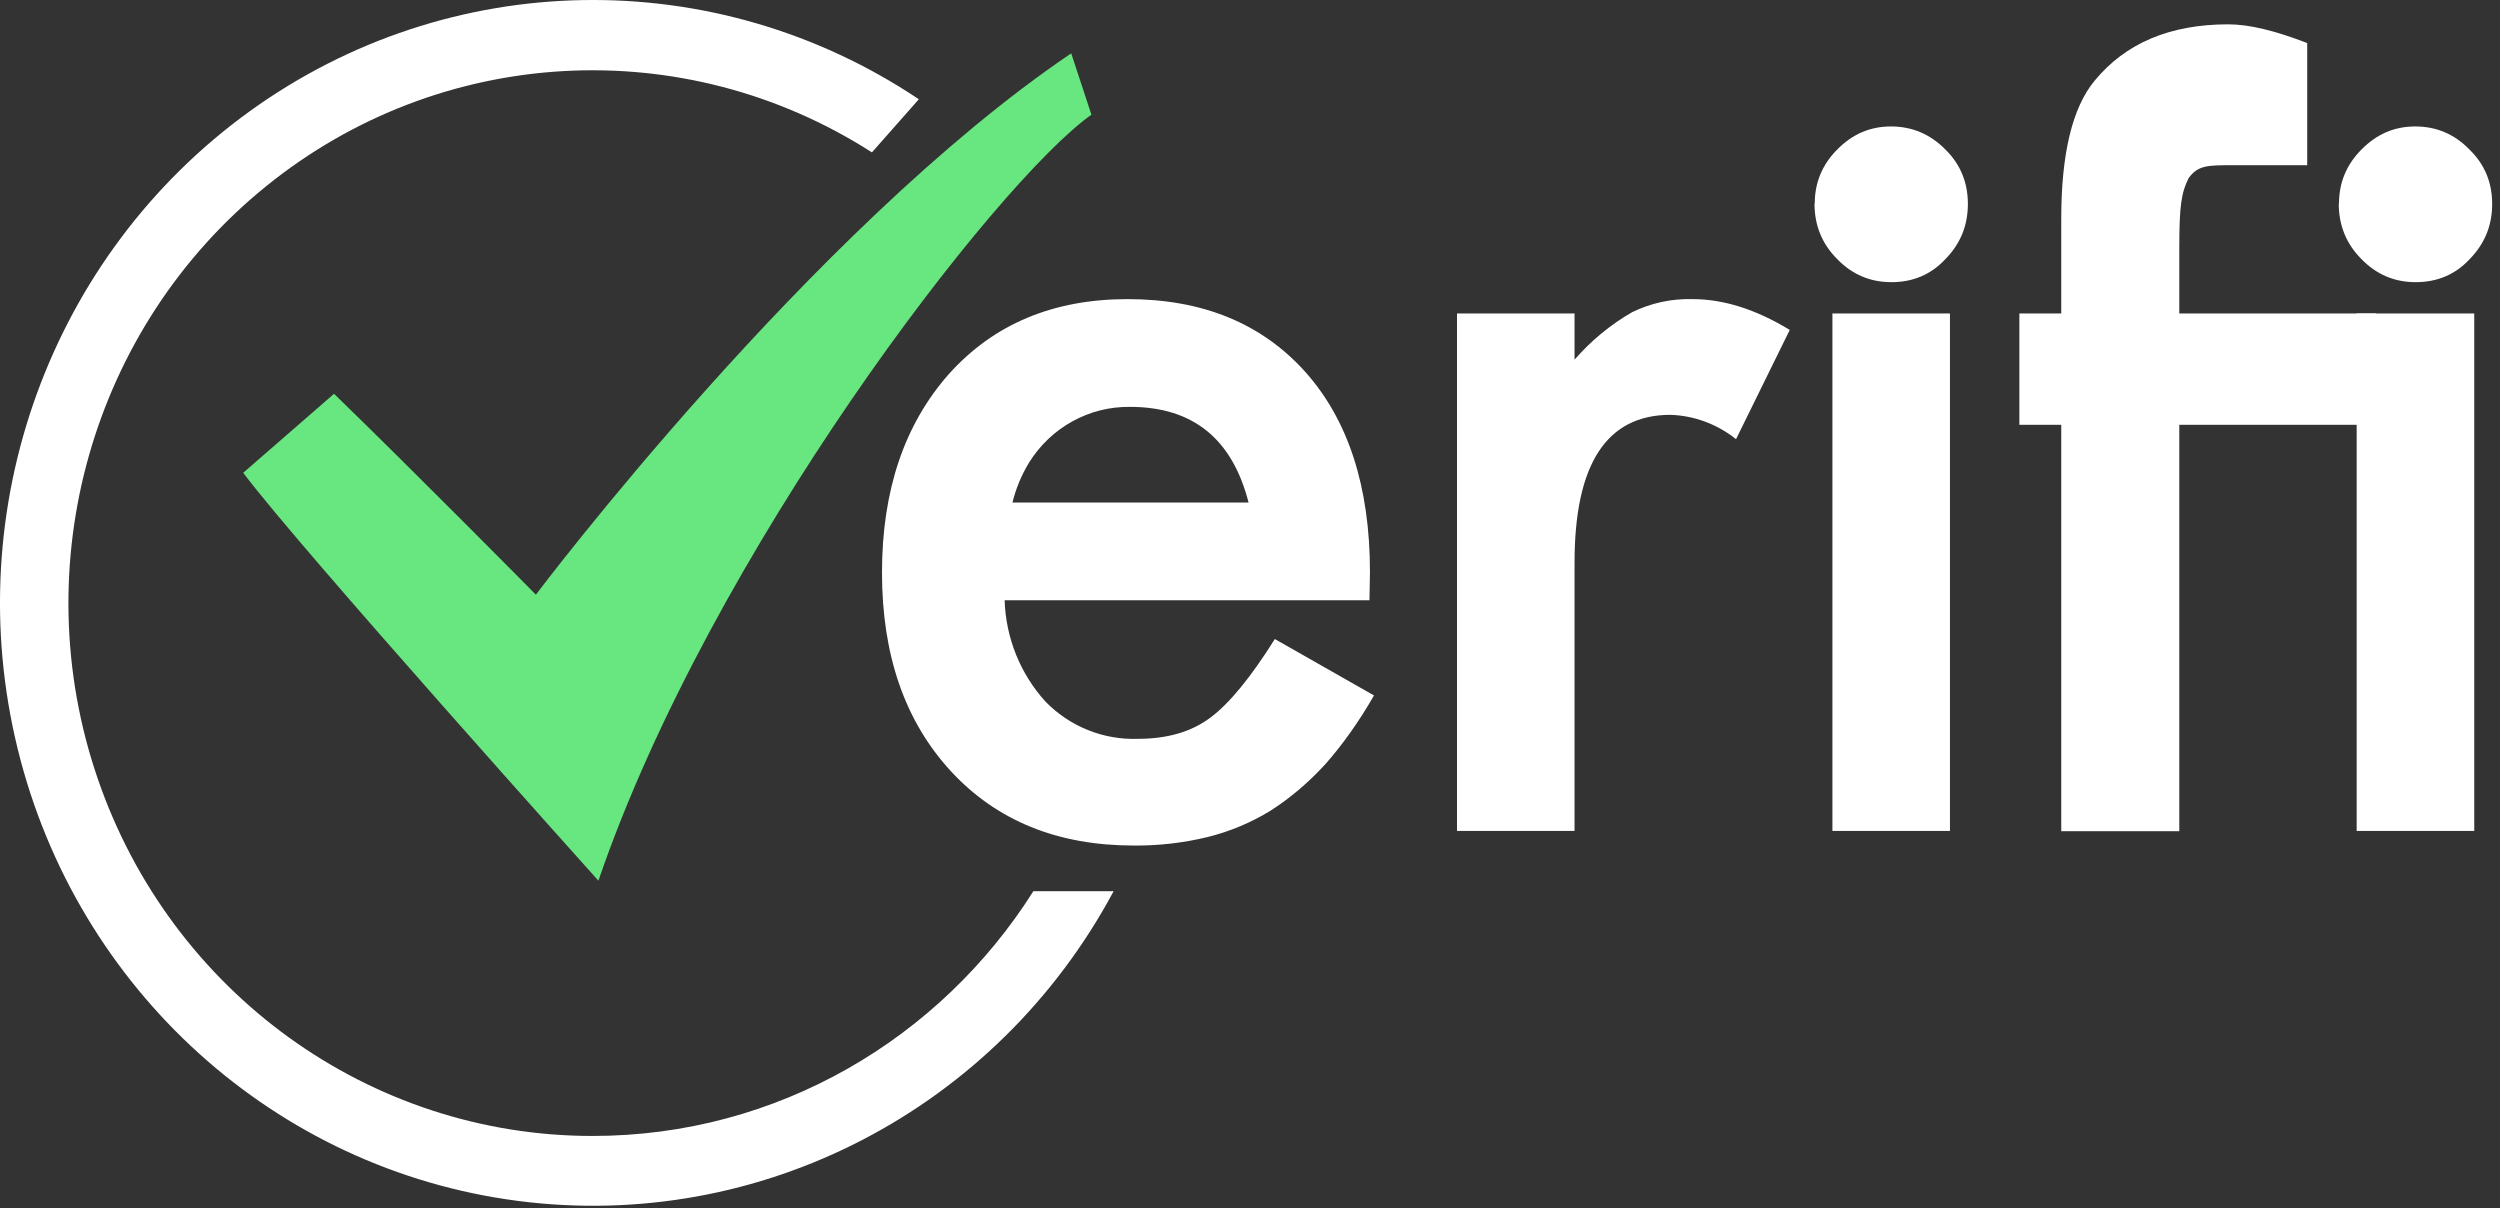 <svg width="60" height="29" viewBox="0 0 60 29" fill="none" 
  xmlns="http://www.w3.org/2000/svg">
  <rect x="0" y="0" width="60" height="29" fill="#333333" stroke="none"/>
  <path d="M32.867 14.407H24.111C24.14 15.311 24.488 16.174 25.092 16.839C25.676 17.437 26.479 17.761 27.308 17.732C28.011 17.732 28.592 17.566 29.052 17.221C29.506 16.882 30.021 16.254 30.596 15.337L32.976 16.691C32.612 17.326 32.219 17.874 31.813 18.335C31.401 18.785 30.965 19.154 30.493 19.456C30.023 19.744 29.513 19.958 28.979 20.09C28.4 20.23 27.806 20.298 27.211 20.293C25.389 20.293 23.923 19.702 22.821 18.508C21.719 17.313 21.168 15.725 21.168 13.742C21.168 11.778 21.701 10.19 22.773 8.977C23.851 7.776 25.28 7.179 27.06 7.179C28.858 7.179 30.275 7.757 31.323 8.921C32.358 10.079 32.879 11.68 32.879 13.73L32.867 14.407ZM29.966 12.061C29.573 10.528 28.628 9.765 27.12 9.765C26.14 9.752 25.222 10.258 24.698 11.101C24.517 11.398 24.382 11.722 24.299 12.061H29.966ZM34.968 7.523H37.789V8.632C38.184 8.177 38.651 7.792 39.17 7.493C39.623 7.272 40.121 7.164 40.623 7.179C41.368 7.179 42.143 7.425 42.954 7.918L41.665 10.54C41.214 10.18 40.663 9.975 40.09 9.956C38.558 9.956 37.789 11.138 37.789 13.502V19.942H34.968V7.523ZM46.799 7.523V19.942H43.978V7.523H46.799ZM43.554 4.882C43.554 4.383 43.736 3.946 44.093 3.589C44.456 3.22 44.88 3.035 45.383 3.035C45.891 3.035 46.327 3.22 46.69 3.589C47.048 3.94 47.229 4.377 47.229 4.894C47.229 5.418 47.048 5.855 46.684 6.224C46.339 6.594 45.903 6.772 45.395 6.772C44.886 6.772 44.45 6.588 44.093 6.218C43.73 5.855 43.548 5.412 43.548 4.882H43.554ZM52.303 10.196V19.948H49.47V10.196H48.465V7.523H49.47V5.252C49.47 3.688 49.736 2.585 50.269 1.939C51.008 1.04 52.073 0.584 53.478 0.584C53.981 0.584 54.611 0.738 55.373 1.034V3.965H53.581C52.988 3.965 52.752 3.965 52.528 4.273C52.352 4.623 52.303 4.937 52.303 5.953V7.523H57.026V10.196H52.303Z" fill="white"/>
  <path d="M59.382 7.523V19.942H56.56V7.523H59.382ZM56.136 4.882C56.136 4.383 56.318 3.946 56.675 3.589C57.039 3.22 57.462 3.035 57.965 3.035C58.474 3.035 58.91 3.22 59.267 3.589C59.63 3.94 59.812 4.377 59.812 4.894C59.812 5.418 59.63 5.855 59.267 6.224C58.922 6.594 58.486 6.772 57.977 6.772C57.468 6.772 57.032 6.588 56.675 6.218C56.312 5.855 56.13 5.412 56.13 4.882H56.136Z" fill="white"/>
  <path d="M8.017 9.451C9.984 11.359 12.861 14.272 12.861 14.272C12.861 14.272 19.461 5.504 25.709 1.28L26.194 2.752C23.911 4.371 17.051 13.268 14.362 21.137C14.362 21.137 7.199 13.163 5.837 11.347L8.017 9.451Z" fill="#68E781"/>
  <path d="M14.223 27.263C18.661 27.263 22.567 24.923 24.801 21.389H26.727C23.923 26.625 18.247 29.576 12.431 28.822C6.614 28.068 1.848 23.764 0.426 17.98C-0.997 12.195 1.216 6.116 5.998 2.667C10.781 -0.782 17.154 -0.895 22.052 2.382L20.926 3.657C16.404 0.758 10.573 1.083 6.39 4.467C2.206 7.851 0.584 13.555 2.345 18.687C4.106 23.82 8.865 27.26 14.211 27.263H14.223Z" fill="white"/>
</svg>
